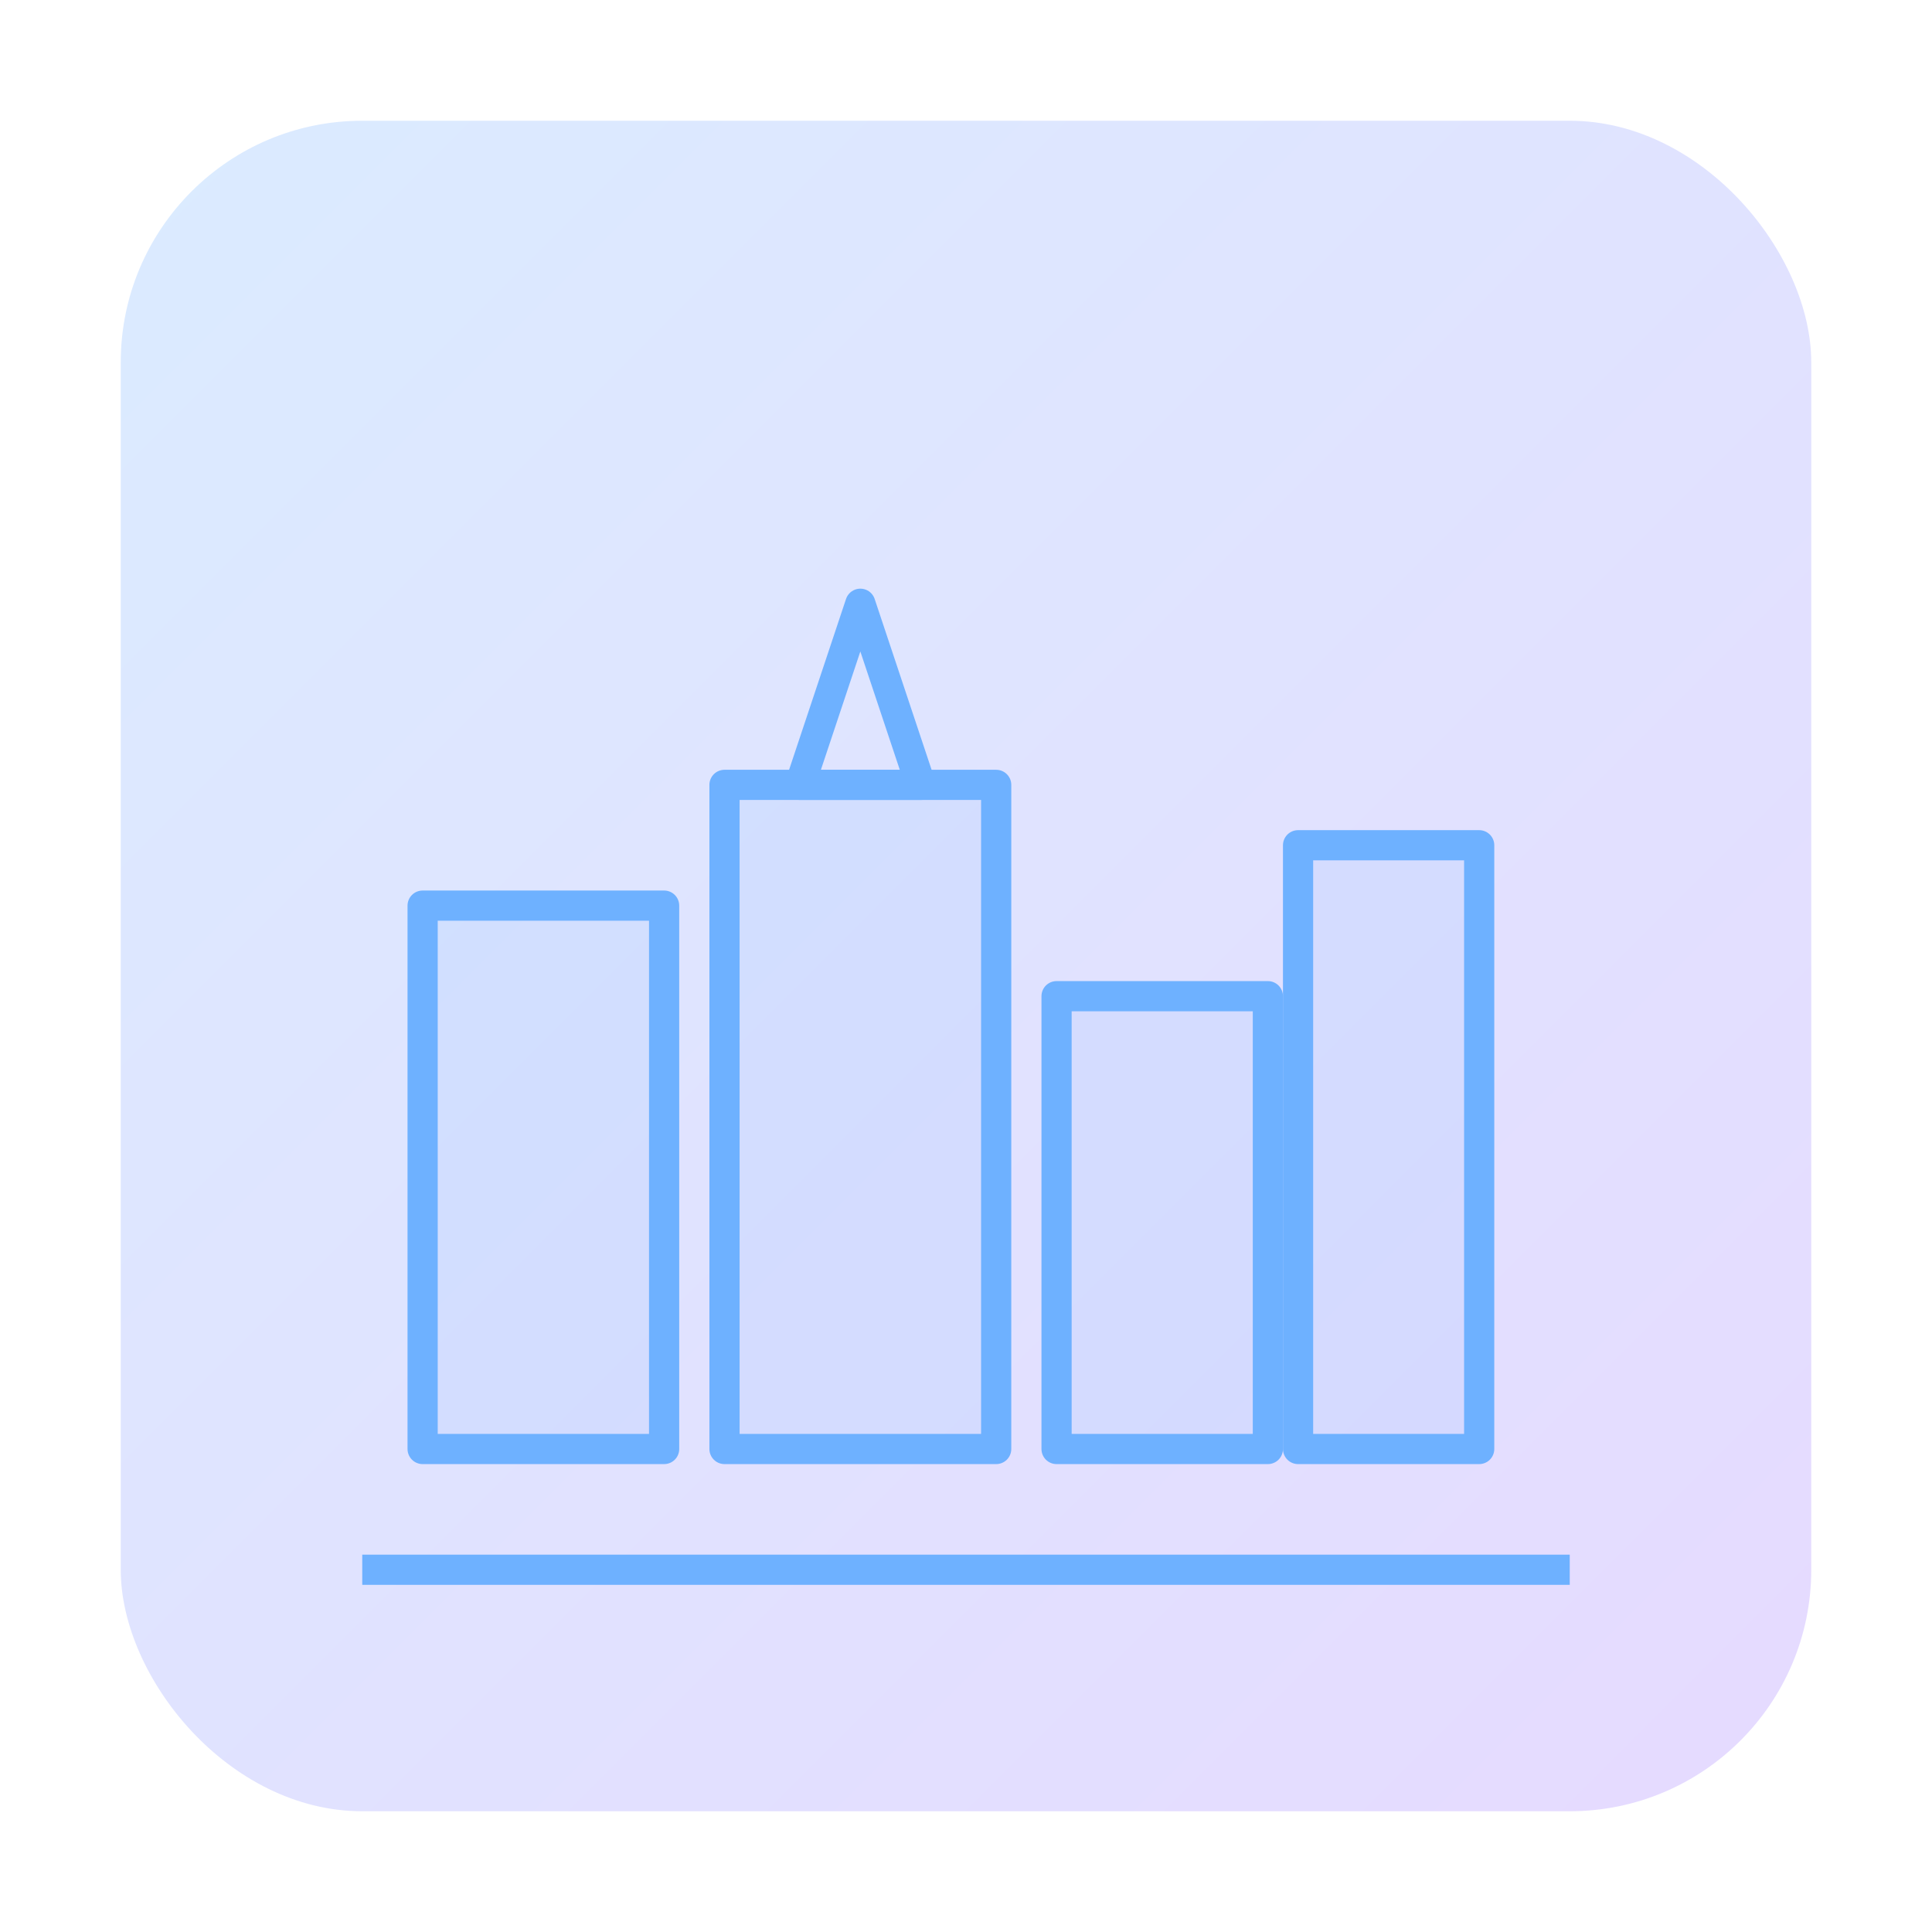 <svg xmlns="http://www.w3.org/2000/svg" viewBox="0 0 128 128" fill="none">
  <defs>
    <linearGradient id="g" x1="0" y1="0" x2="1" y2="1">
      <stop offset="0%" stop-color="#6EB1FF" stop-opacity="0.25"/>
      <stop offset="100%" stop-color="#9B6DFF" stop-opacity="0.25"/>
    </linearGradient>
  </defs>
  <rect x="8" y="8" width="112" height="112" rx="16" fill="url(#g)"/>
  <g stroke="#6EB1FF" stroke-width="2" stroke-linecap="round" stroke-linejoin="round">
    <!-- Simple skyline with a spire (One WTC-like) -->
    <rect x="28" y="60" width="16" height="36" fill="rgba(110,177,255,0.12)"/>
    <rect x="48" y="52" width="18" height="44" fill="rgba(110,177,255,0.12)"/>
    <rect x="70" y="66" width="14" height="30" fill="rgba(110,177,255,0.12)"/>
    <rect x="86" y="56" width="12" height="40" fill="rgba(110,177,255,0.12)"/>
    <path d="M57 40l4 12h-8l4-12z"/>
  </g>
  <path d="M24 104h80" stroke="#6EB1FF" stroke-width="2"/>
</svg>

